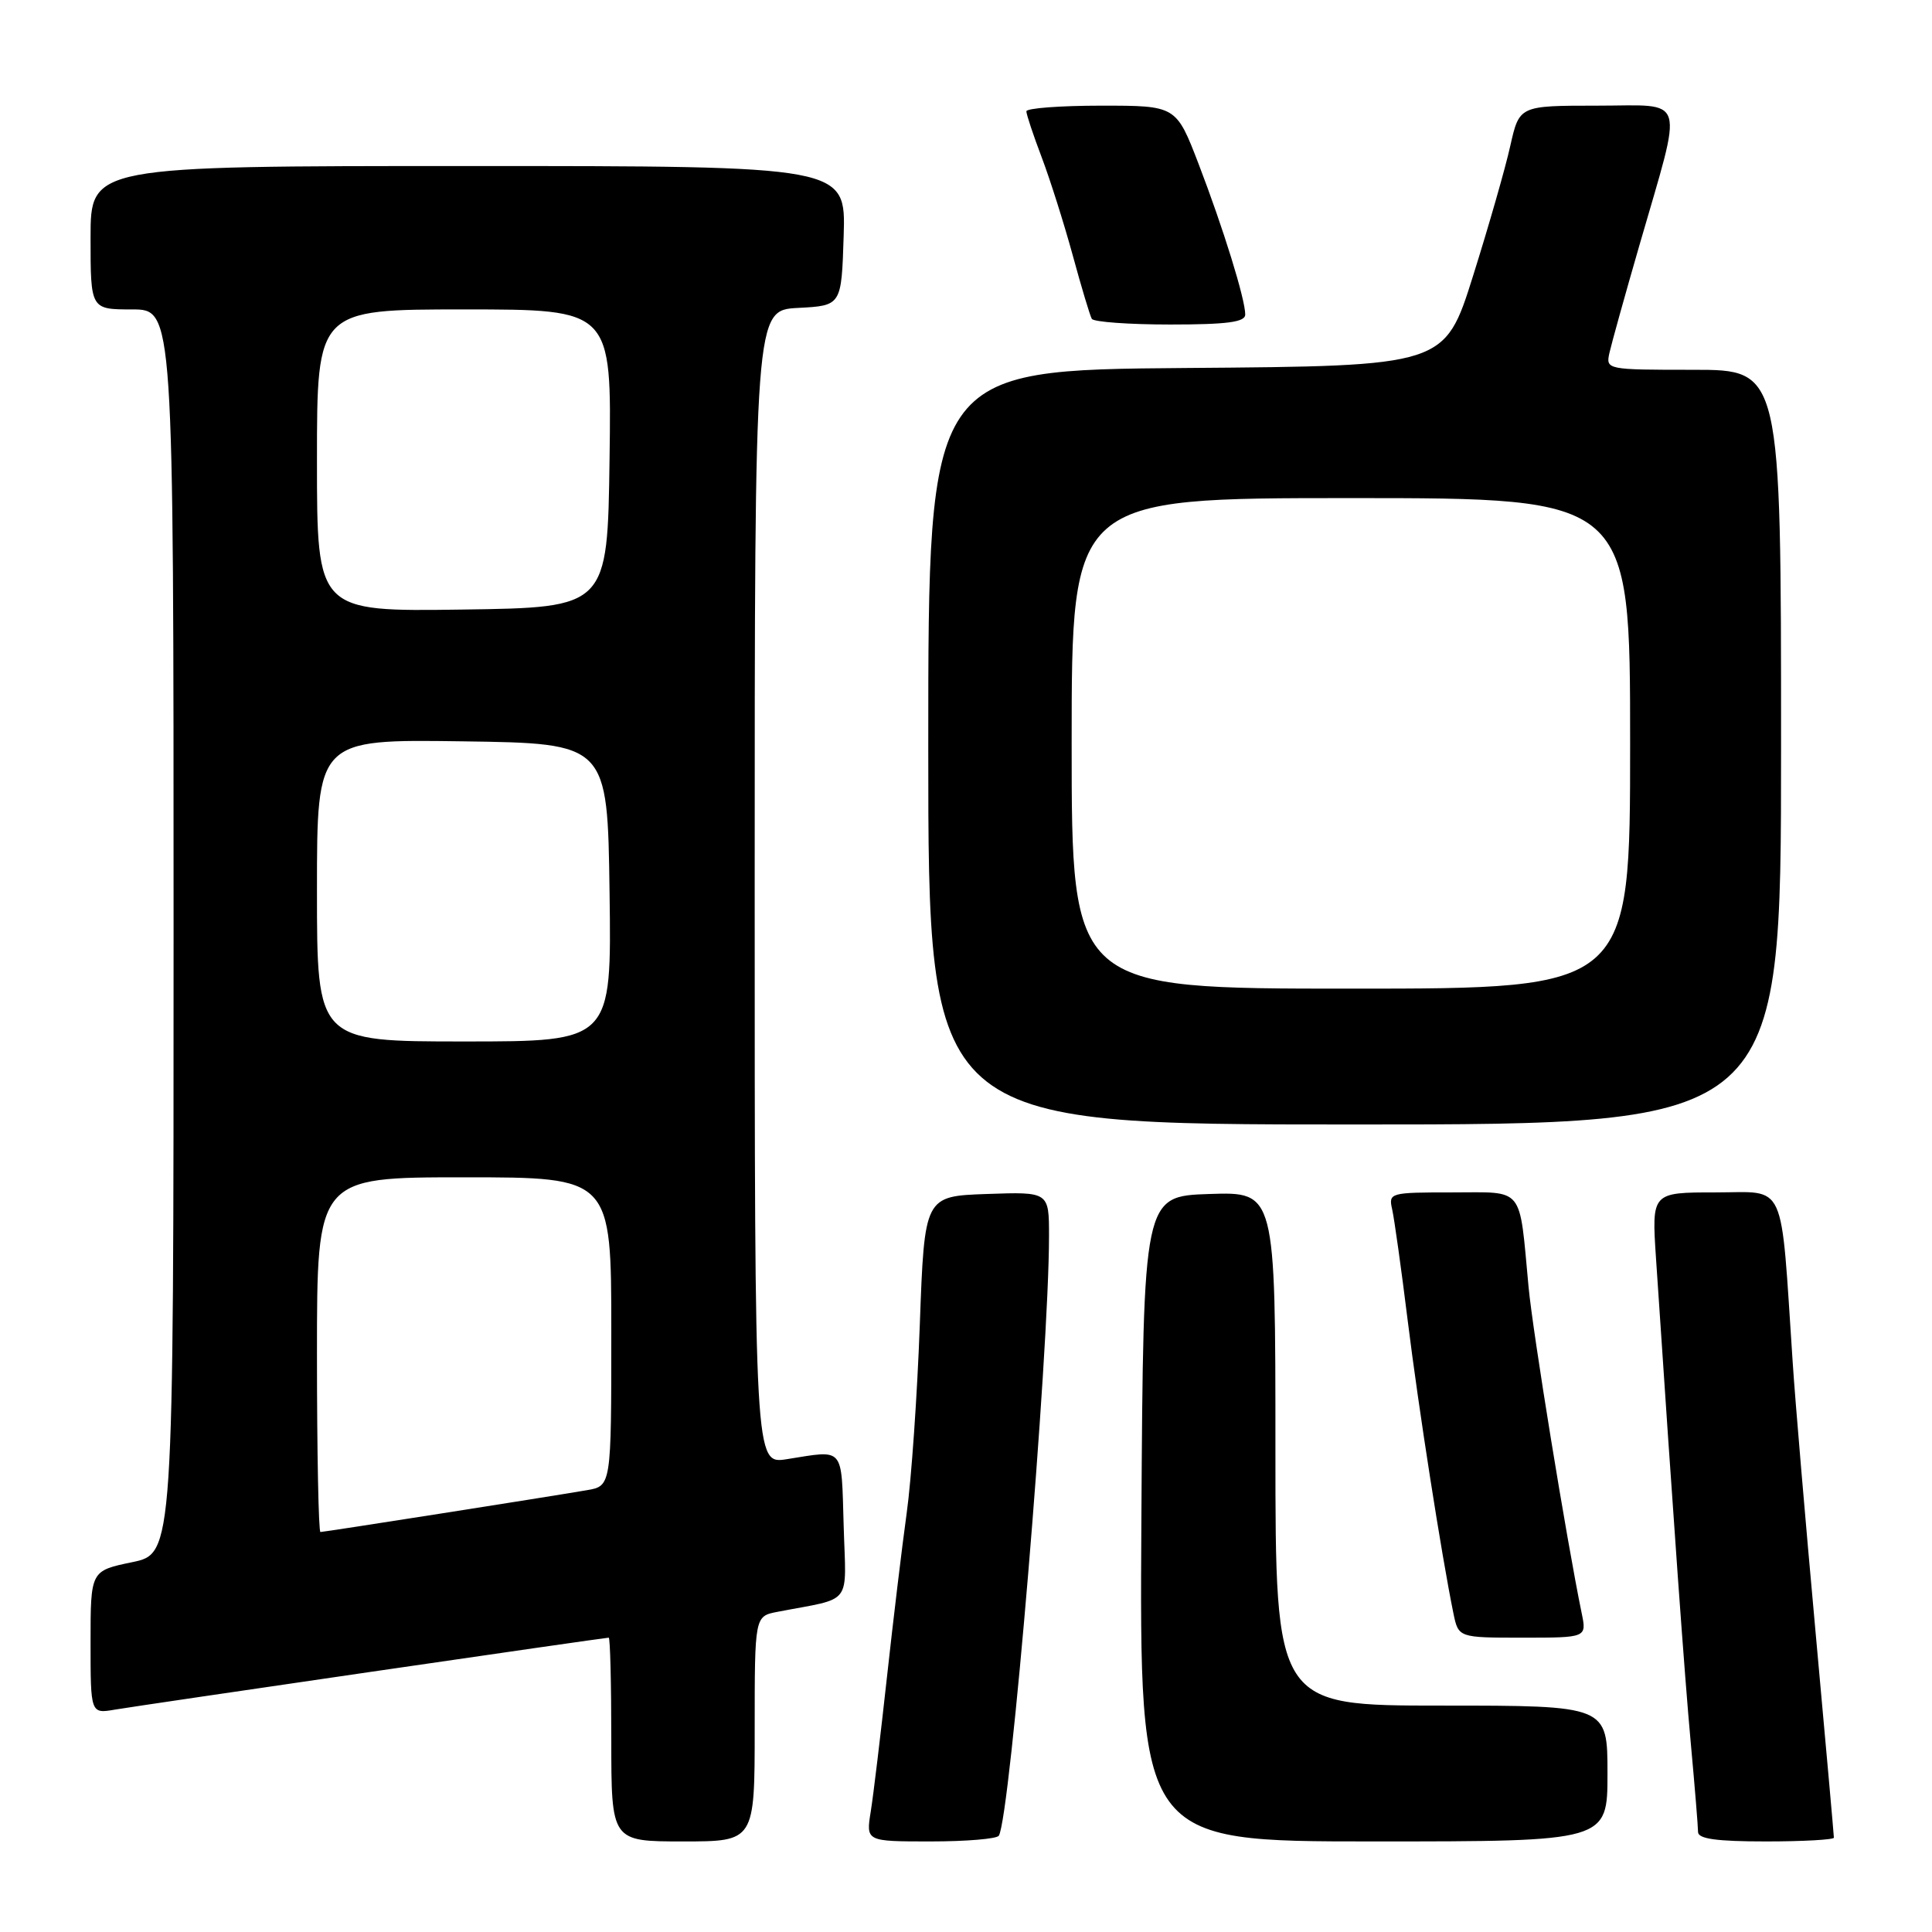 <?xml version="1.0" encoding="UTF-8" standalone="no"?>
<!DOCTYPE svg PUBLIC "-//W3C//DTD SVG 1.1//EN" "http://www.w3.org/Graphics/SVG/1.1/DTD/svg11.dtd" >
<svg xmlns="http://www.w3.org/2000/svg" xmlns:xlink="http://www.w3.org/1999/xlink" version="1.1" viewBox="0 0 256 256">
 <g >
 <path fill="currentColor"
d=" M 100.00 229.08 C 100.00 214.16 100.00 214.16 103.00 213.58 C 113.14 211.62 112.10 212.96 111.79 202.16 C 111.47 191.53 111.98 192.13 104.25 193.35 C 100.00 194.02 100.00 194.02 100.00 117.56 C 100.00 41.10 100.00 41.10 105.75 40.80 C 111.50 40.50 111.50 40.50 111.79 31.25 C 112.08 22.00 112.08 22.00 62.04 22.00 C 12.00 22.00 12.00 22.00 12.00 31.50 C 12.00 41.00 12.00 41.00 17.50 41.00 C 23.00 41.00 23.00 41.00 23.00 123.43 C 23.00 205.86 23.00 205.86 17.50 207.00 C 12.00 208.14 12.00 208.14 12.00 217.62 C 12.00 227.09 12.00 227.09 15.25 226.53 C 18.60 225.96 80.06 217.00 80.66 217.00 C 80.85 217.00 81.00 223.07 81.00 230.50 C 81.00 244.00 81.00 244.00 90.50 244.00 C 100.00 244.00 100.00 244.00 100.00 229.08 Z  M 132.35 243.24 C 133.87 240.78 139.00 179.45 139.00 163.77 C 139.00 157.92 139.00 157.92 130.75 158.21 C 122.50 158.50 122.50 158.50 121.88 175.50 C 121.54 184.85 120.76 196.10 120.14 200.50 C 119.53 204.90 118.35 214.70 117.52 222.28 C 116.69 229.85 115.73 237.84 115.38 240.03 C 114.74 244.00 114.74 244.00 123.31 244.00 C 128.03 244.00 132.09 243.66 132.35 243.24 Z  M 213.00 235.00 C 213.00 226.00 213.00 226.00 191.00 226.00 C 169.00 226.00 169.00 226.00 169.00 191.96 C 169.00 157.92 169.00 157.92 160.25 158.21 C 151.50 158.50 151.50 158.50 151.24 201.25 C 150.98 244.00 150.98 244.00 181.99 244.00 C 213.00 244.00 213.00 244.00 213.00 235.00 Z  M 243.00 243.50 C 243.00 243.22 241.91 230.96 240.57 216.25 C 239.23 201.54 237.86 185.45 237.54 180.50 C 235.90 155.97 236.83 158.00 227.32 158.00 C 218.85 158.00 218.85 158.00 219.43 166.75 C 221.81 202.44 223.21 221.96 224.04 231.00 C 224.57 236.78 225.00 242.06 225.00 242.75 C 225.00 243.66 227.47 244.00 234.00 244.00 C 238.95 244.00 243.00 243.77 243.00 243.50 Z  M 209.58 213.75 C 207.57 203.97 203.10 176.54 202.54 170.50 C 201.27 156.99 202.08 158.00 192.40 158.00 C 184.17 158.00 183.97 158.05 184.47 160.25 C 184.75 161.49 185.68 168.12 186.53 175.00 C 187.96 186.56 191.01 206.07 192.58 213.75 C 193.25 217.00 193.25 217.00 201.75 217.00 C 210.25 217.00 210.25 217.00 209.58 213.75 Z  M 236.00 99.00 C 236.00 49.00 236.00 49.00 224.38 49.00 C 212.86 49.00 212.77 48.98 213.26 46.75 C 213.54 45.51 215.32 39.10 217.23 32.50 C 223.09 12.20 223.64 14.00 211.63 14.00 C 201.32 14.00 201.32 14.00 200.12 19.33 C 199.47 22.27 197.24 30.03 195.18 36.58 C 191.43 48.50 191.43 48.50 157.21 48.76 C 123.00 49.03 123.00 49.03 123.00 99.01 C 123.00 149.00 123.00 149.00 179.50 149.00 C 236.00 149.00 236.00 149.00 236.00 99.00 Z  M 165.00 41.68 C 165.00 39.64 162.11 30.30 158.83 21.75 C 155.85 14.00 155.85 14.00 145.93 14.00 C 140.47 14.00 136.00 14.34 136.00 14.75 C 136.00 15.16 136.91 17.89 138.02 20.82 C 139.13 23.74 140.98 29.59 142.14 33.82 C 143.29 38.04 144.43 41.84 144.67 42.25 C 144.92 42.66 149.59 43.00 155.06 43.00 C 162.62 43.00 165.00 42.68 165.00 41.68 Z  M 42.00 179.50 C 42.00 156.00 42.00 156.00 61.50 156.00 C 81.00 156.00 81.00 156.00 81.00 176.45 C 81.00 196.91 81.00 196.91 77.75 197.46 C 72.08 198.43 42.93 203.00 42.46 203.00 C 42.21 203.00 42.00 192.43 42.00 179.50 Z  M 42.00 117.98 C 42.00 97.96 42.00 97.96 61.25 98.23 C 80.50 98.50 80.50 98.50 80.77 118.25 C 81.04 138.00 81.04 138.00 61.52 138.00 C 42.00 138.00 42.00 138.00 42.00 117.98 Z  M 42.00 61.02 C 42.00 41.00 42.00 41.00 61.52 41.00 C 81.04 41.00 81.04 41.00 80.77 60.75 C 80.50 80.50 80.50 80.50 61.25 80.77 C 42.00 81.04 42.00 81.04 42.00 61.02 Z  M 142.00 98.50 C 142.00 66.00 142.00 66.00 179.00 66.00 C 216.00 66.00 216.00 66.00 216.00 98.50 C 216.00 131.00 216.00 131.00 179.00 131.00 C 142.00 131.00 142.00 131.00 142.00 98.50 Z "/>
</g>
</svg>